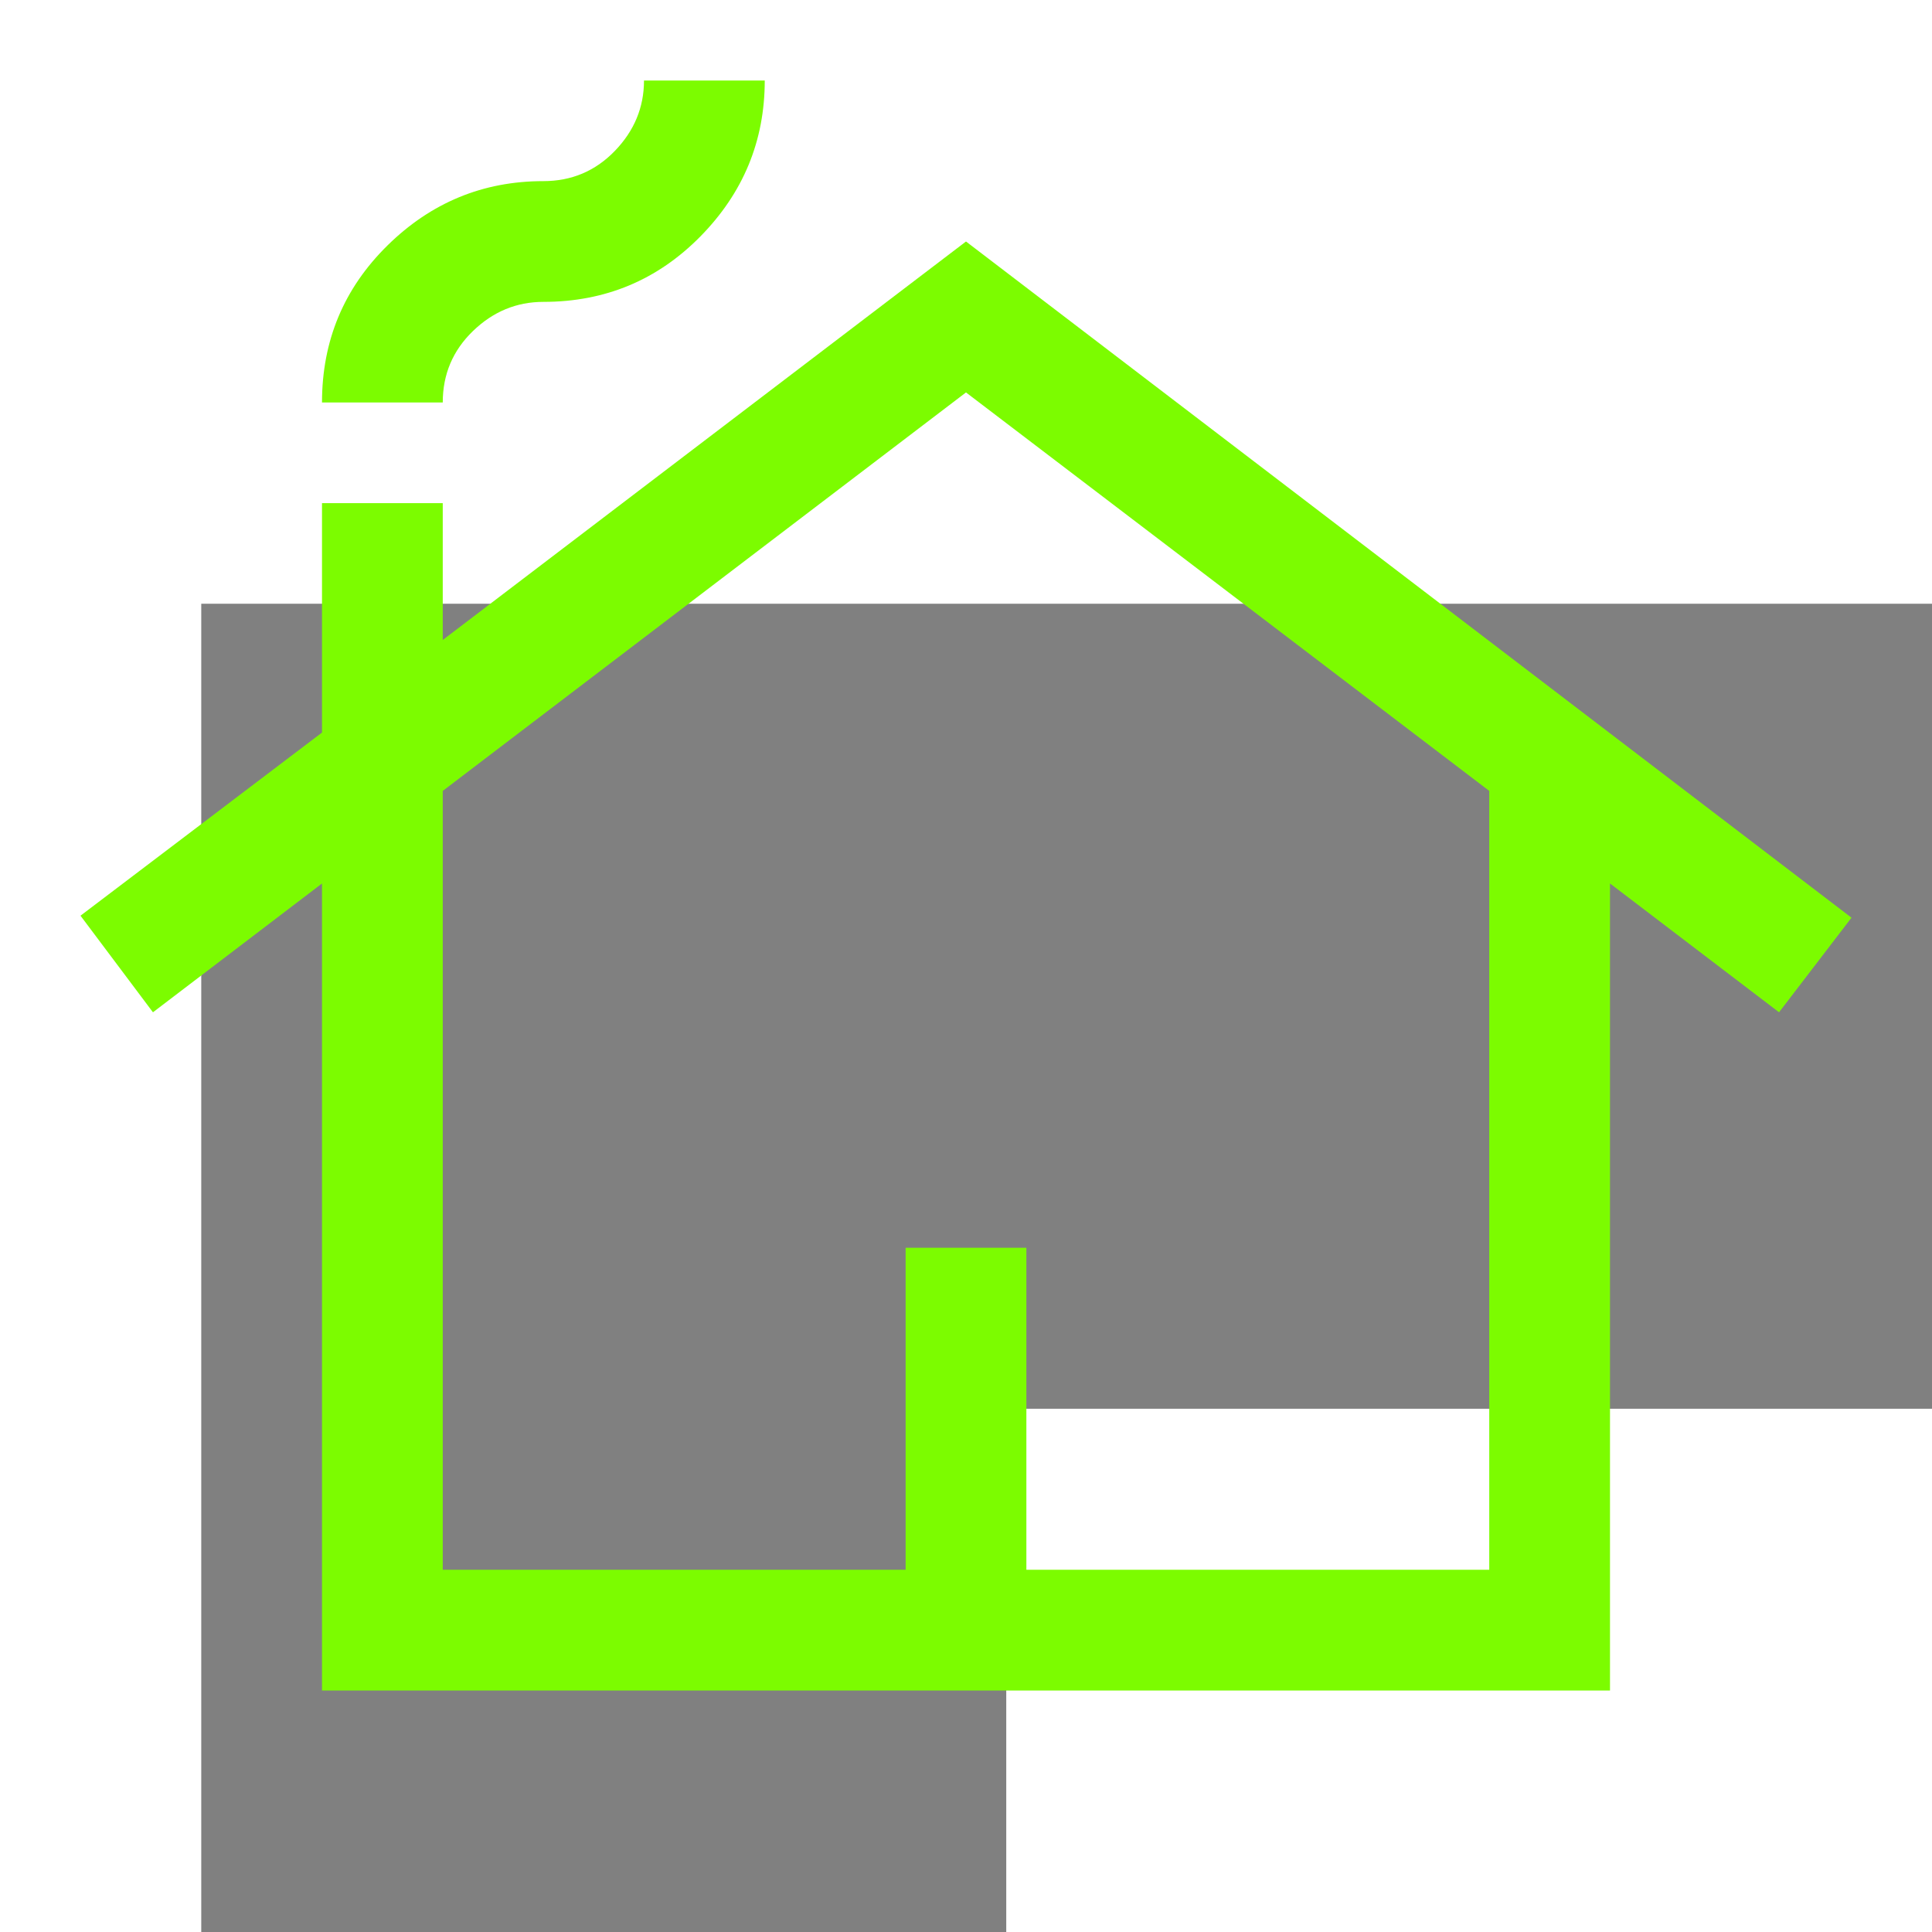 
<svg xmlns="http://www.w3.org/2000/svg" viewBox="0 0 48 48" height="30" width="30" fill="lawngreen">
    <defs>
        <filter id="f4" x="0" y="0" width="200%" height="200%">
            <feOffset result="offOut" in="SourceGraphic" dx="15" dy="25" />
            <!-- <feColorMatrix result="matrixOut" in="offOut" type="matrix" values="0.2 0 0 0 0 0 0.2 0 0 0 0 0 0.2 0 0 0 0 0 1 0" /> -->
            <feGaussianBlur result="blurOut" in="matrixOut" stdDeviation="10" />
            <!-- <feBlend in="SourceGraphic" in2="blurOut" mode="normal" /> -->
        </filter>
    </defs>
    <rect width="100" height="100" stroke="grey" stroke-width="20" fill="none" filter="url(#f4)" />
    <path d="M8 42V21.95l-4.2 3.2-1.8-2.4 6-4.55v-5.7h3v3.4L24 6l22 16.8-1.8 2.35-4.2-3.2V42Zm3-3h11.5v-8h3v8H37V19.65l-13-9.9-13 9.9ZM8 10q0-2.3 1.625-3.9T13.5 4.5q1.05 0 1.775-.75Q16 3 16 2h3q0 2.25-1.6 3.875T13.5 7.5q-1 0-1.75.725T11 10Zm3 29h26-26Z"/>
</svg>